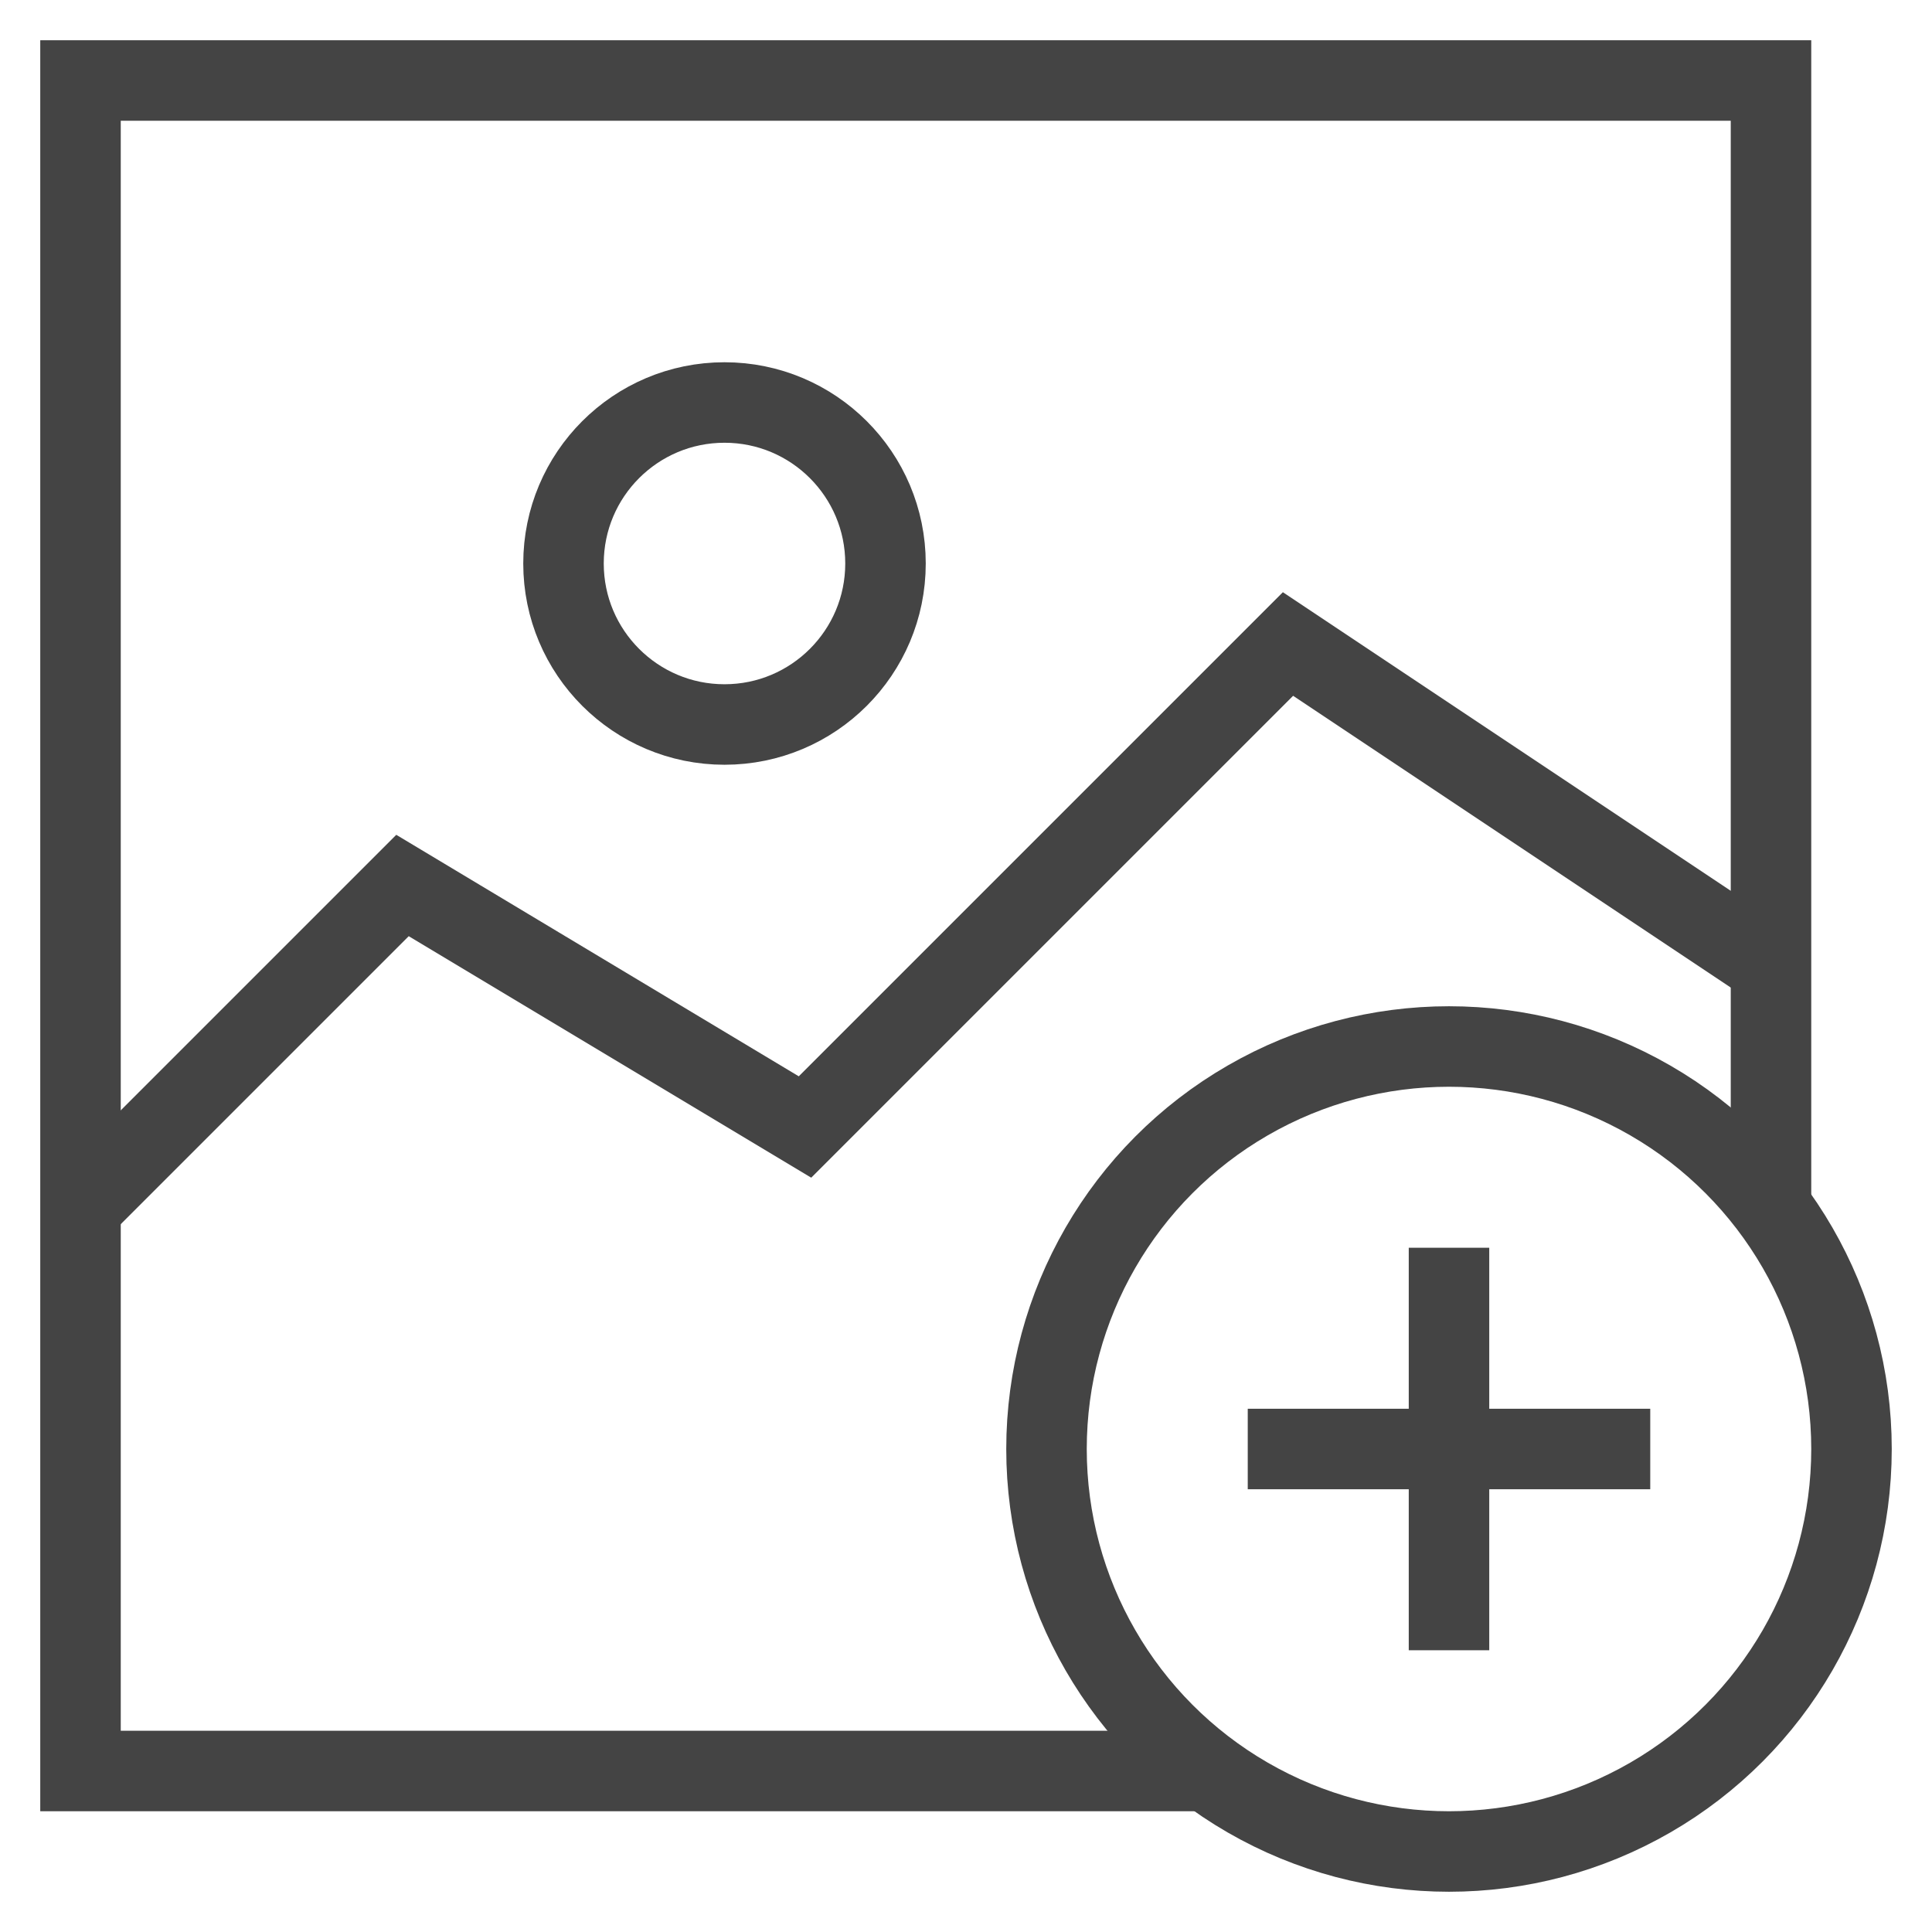 <svg class="nc-icon outline" xmlns="http://www.w3.org/2000/svg" xmlns:xlink="http://www.w3.org/1999/xlink" x="0px" y="0px" width="48px" height="48px" viewBox="0 0 48 48"><g transform="translate(0, 0)">
<polyline data-cap="butt" fill="none" stroke="#444444" stroke-width="2" stroke-miterlimit="10" points="2,30 10,22 20,28 32,16 
	44,24 " stroke-linejoin="miter" stroke-linecap="butt"></polyline>
<polyline data-cap="butt" fill="none" stroke="#444444" stroke-width="2" stroke-miterlimit="10" points="30,44 2,44 2,2 44,2 44,30 
	" stroke-linejoin="miter" stroke-linecap="butt"></polyline>
<circle fill="none" stroke="#444444" stroke-width="2" stroke-linecap="square" stroke-miterlimit="10" cx="18" cy="14" r="4" stroke-linejoin="miter"></circle>
<circle data-color="color-2" fill="none" stroke="#444444" stroke-width="2" stroke-linecap="square" stroke-miterlimit="10" cx="36" cy="36" r="10" stroke-linejoin="miter"></circle>
<line data-color="color-2" fill="none" stroke="#444444" stroke-width="2" stroke-linecap="square" stroke-miterlimit="10" x1="36" y1="32" x2="36" y2="40" stroke-linejoin="miter"></line>
<line data-color="color-2" fill="none" stroke="#444444" stroke-width="2" stroke-linecap="square" stroke-miterlimit="10" x1="32" y1="36" x2="40" y2="36" stroke-linejoin="miter"></line>
</g></svg>